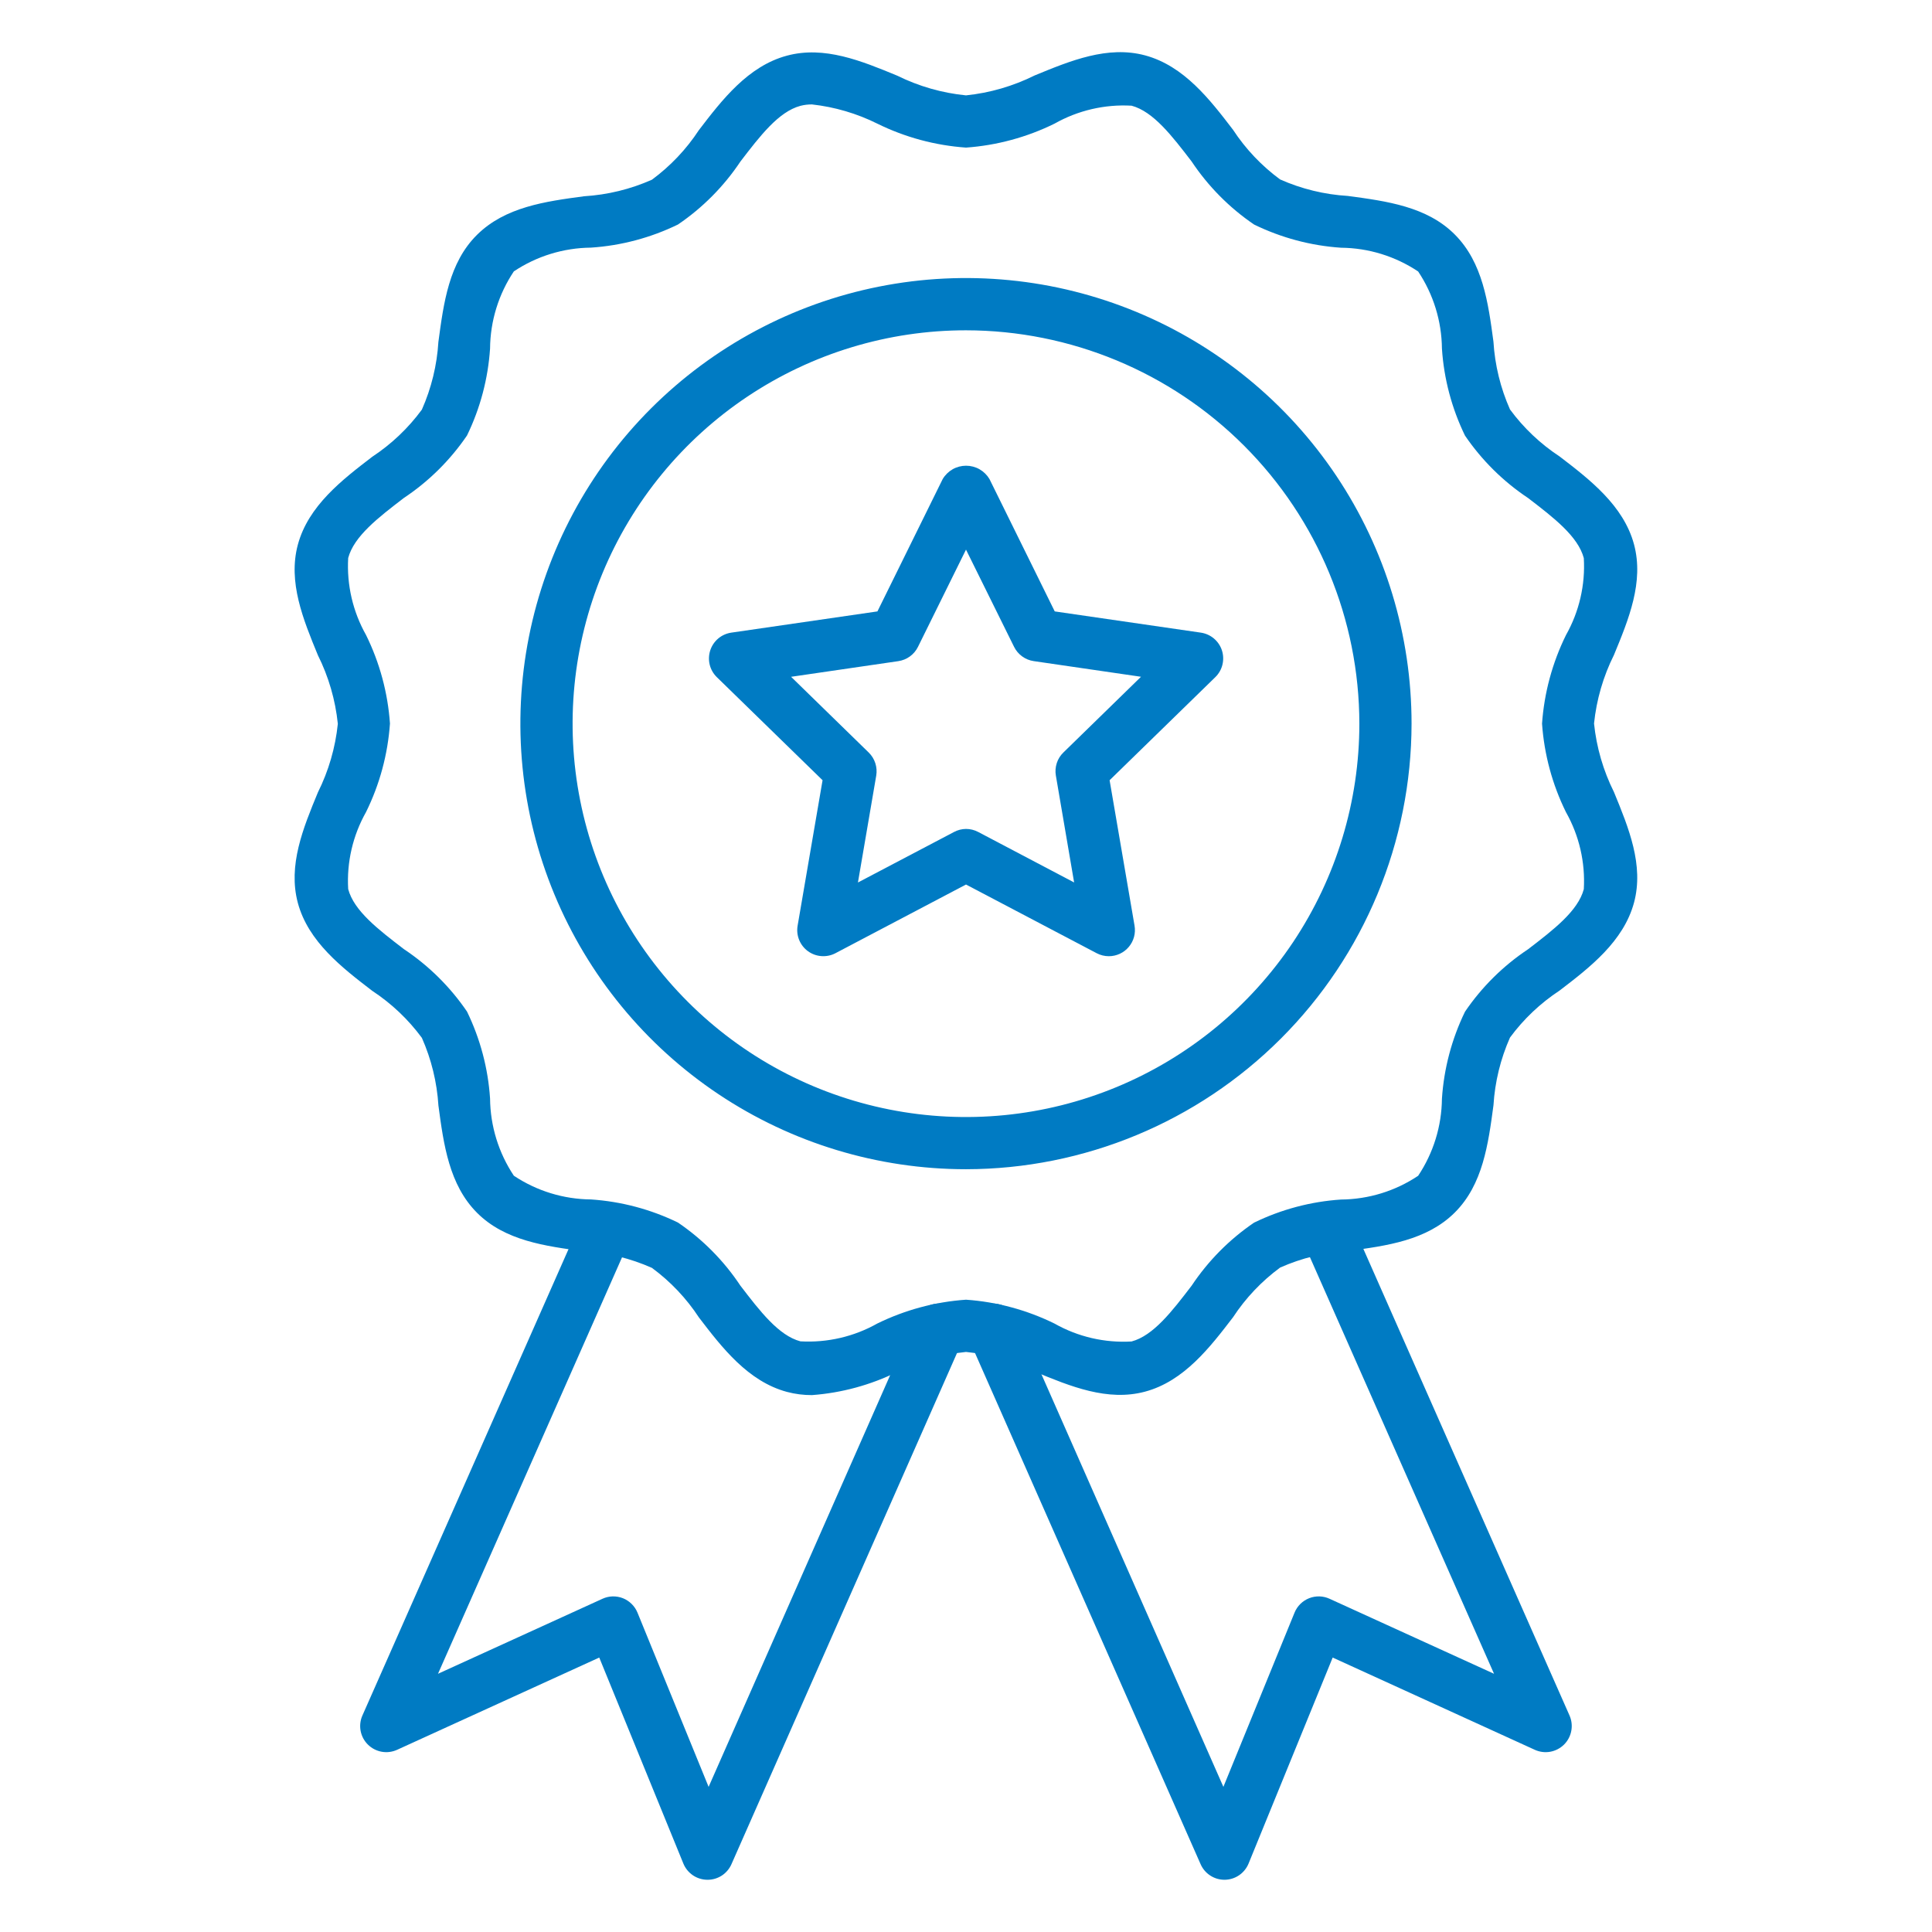 <svg width="58" height="58" viewBox="0 0 58 58" fill="none" xmlns="http://www.w3.org/2000/svg">
<path d="M21.241 56.432H21.23C21.076 56.43 20.926 56.383 20.799 56.296C20.672 56.209 20.573 56.087 20.515 55.945L17.99 49.761L11.922 52.53C11.777 52.596 11.616 52.617 11.46 52.589C11.303 52.561 11.159 52.486 11.046 52.375C10.932 52.263 10.856 52.119 10.826 51.963C10.797 51.807 10.815 51.645 10.88 51.5L17.486 36.553C17.57 36.362 17.726 36.213 17.92 36.138C18.114 36.063 18.33 36.068 18.52 36.152C18.711 36.236 18.86 36.393 18.935 36.587C19.01 36.781 19.005 36.996 18.921 37.187L13.149 50.248L18.087 47.996C18.183 47.952 18.287 47.928 18.392 47.925C18.498 47.923 18.603 47.941 18.701 47.98C18.799 48.019 18.888 48.078 18.963 48.152C19.038 48.226 19.098 48.315 19.138 48.413L21.273 53.643L27.465 39.601C27.549 39.411 27.705 39.262 27.899 39.187C28.093 39.112 28.308 39.117 28.499 39.2C28.689 39.284 28.838 39.44 28.913 39.634C28.988 39.828 28.983 40.044 28.9 40.234L21.96 55.962C21.899 56.102 21.798 56.221 21.671 56.305C21.543 56.388 21.393 56.433 21.241 56.432Z" fill="#007BC3"/>
<path d="M24.376 41.882C24.122 41.883 23.87 41.851 23.626 41.786C22.455 41.472 21.673 40.453 20.983 39.552C20.605 38.975 20.127 38.471 19.572 38.063C18.928 37.776 18.238 37.608 17.534 37.566C16.366 37.409 15.158 37.248 14.32 36.408C13.483 35.569 13.318 34.359 13.162 33.191C13.118 32.489 12.95 31.8 12.665 31.157C12.256 30.602 11.752 30.125 11.176 29.746C10.275 29.055 9.254 28.273 8.941 27.104C8.641 25.981 9.098 24.866 9.543 23.789C9.865 23.144 10.068 22.446 10.142 21.729C10.068 21.012 9.865 20.314 9.543 19.669C9.1 18.592 8.641 17.474 8.941 16.354C9.255 15.185 10.274 14.403 11.176 13.712C11.752 13.332 12.257 12.853 12.665 12.297C12.95 11.654 13.118 10.965 13.161 10.264C13.318 9.095 13.475 7.887 14.32 7.05C15.165 6.213 16.368 6.048 17.533 5.892C18.237 5.849 18.927 5.681 19.571 5.395C20.126 4.986 20.604 4.482 20.982 3.905C21.672 3.004 22.455 1.984 23.624 1.671C24.747 1.368 25.862 1.828 26.939 2.273C27.585 2.592 28.283 2.792 29 2.863C29.717 2.789 30.415 2.586 31.061 2.265C32.138 1.821 33.255 1.362 34.374 1.662C35.545 1.976 36.327 2.995 37.017 3.897C37.395 4.473 37.873 4.977 38.428 5.386C39.071 5.672 39.76 5.84 40.462 5.882C41.63 6.039 42.838 6.2 43.675 7.041C44.513 7.881 44.678 9.089 44.834 10.254C44.877 10.958 45.045 11.648 45.331 12.292C45.739 12.847 46.244 13.325 46.82 13.703C47.721 14.393 48.742 15.176 49.055 16.345C49.355 17.469 48.898 18.583 48.453 19.66C48.131 20.305 47.928 21.003 47.854 21.72C47.928 22.437 48.131 23.135 48.453 23.78C48.896 24.858 49.355 25.974 49.055 27.095C48.741 28.264 47.722 29.047 46.82 29.737C46.244 30.116 45.739 30.593 45.331 31.148C45.046 31.791 44.878 32.48 44.835 33.181C44.678 34.35 44.517 35.559 43.676 36.399C42.835 37.239 41.628 37.401 40.463 37.556C39.761 37.599 39.072 37.768 38.429 38.054C37.874 38.463 37.396 38.967 37.018 39.543C36.328 40.444 35.545 41.465 34.376 41.778C33.251 42.08 32.138 41.621 31.061 41.176C30.415 40.857 29.717 40.657 29 40.586C28.283 40.659 27.585 40.862 26.939 41.184C26.138 41.579 25.267 41.816 24.376 41.882ZM24.376 3.135C24.259 3.134 24.143 3.148 24.03 3.177C23.375 3.352 22.817 4.08 22.227 4.851C21.73 5.596 21.094 6.237 20.353 6.74C19.536 7.138 18.649 7.374 17.742 7.434C16.917 7.442 16.112 7.689 15.426 8.147C14.967 8.833 14.719 9.638 14.712 10.463C14.652 11.37 14.417 12.257 14.02 13.074C13.515 13.815 12.872 14.452 12.126 14.948C11.355 15.539 10.628 16.097 10.453 16.751C10.406 17.557 10.592 18.36 10.989 19.064C11.399 19.895 11.642 20.797 11.707 21.721C11.642 22.645 11.399 23.547 10.989 24.378C10.592 25.081 10.405 25.885 10.453 26.692C10.628 27.346 11.355 27.903 12.126 28.494C12.872 28.991 13.515 29.627 14.02 30.368C14.417 31.186 14.653 32.072 14.712 32.979C14.72 33.804 14.968 34.609 15.426 35.296C16.113 35.754 16.918 36.001 17.742 36.008C18.649 36.069 19.536 36.304 20.353 36.702C21.095 37.206 21.731 37.849 22.227 38.596C22.817 39.365 23.375 40.094 24.029 40.268C24.835 40.314 25.638 40.128 26.341 39.731C27.173 39.324 28.076 39.081 29 39.018C29.924 39.082 30.827 39.326 31.658 39.735C32.361 40.133 33.164 40.319 33.971 40.272C34.625 40.097 35.183 39.369 35.773 38.598C36.27 37.852 36.906 37.209 37.647 36.705C38.464 36.307 39.351 36.071 40.258 36.011C41.083 36.004 41.888 35.757 42.574 35.298C43.032 34.612 43.28 33.807 43.288 32.982C43.348 32.075 43.583 31.189 43.98 30.372C44.484 29.63 45.128 28.993 45.874 28.497C46.645 27.906 47.372 27.348 47.547 26.694C47.594 25.887 47.408 25.084 47.011 24.381C46.601 23.55 46.358 22.648 46.293 21.724C46.358 20.8 46.602 19.898 47.011 19.067C47.408 18.364 47.595 17.561 47.547 16.754C47.372 16.1 46.645 15.542 45.874 14.951C45.128 14.455 44.485 13.818 43.98 13.077C43.583 12.26 43.347 11.373 43.288 10.466C43.28 9.641 43.032 8.836 42.574 8.15C41.887 7.692 41.082 7.444 40.258 7.437C39.35 7.376 38.464 7.139 37.647 6.74C36.906 6.236 36.27 5.593 35.773 4.847C35.182 4.076 34.624 3.349 33.971 3.173C33.164 3.127 32.362 3.314 31.659 3.711C30.827 4.121 29.924 4.365 29 4.431C28.076 4.366 27.173 4.123 26.342 3.714C25.726 3.407 25.06 3.211 24.376 3.135Z" fill="#007BC3"/>
<path d="M29 35.101C26.354 35.101 23.768 34.317 21.568 32.847C19.368 31.377 17.653 29.288 16.641 26.844C15.628 24.399 15.363 21.71 15.879 19.115C16.395 16.52 17.669 14.136 19.54 12.265C21.411 10.395 23.794 9.12 26.389 8.604C28.984 8.088 31.674 8.353 34.118 9.365C36.562 10.378 38.652 12.092 40.122 14.292C41.592 16.492 42.376 19.078 42.376 21.724C42.372 25.27 40.962 28.671 38.454 31.178C35.946 33.686 32.546 35.097 29 35.101ZM29 9.916C26.664 9.915 24.381 10.608 22.439 11.905C20.497 13.203 18.983 15.047 18.089 17.205C17.195 19.363 16.961 21.738 17.417 24.029C17.872 26.319 18.997 28.424 20.649 30.075C22.3 31.727 24.405 32.852 26.695 33.307C28.986 33.763 31.361 33.529 33.519 32.635C35.677 31.741 37.521 30.227 38.819 28.285C40.116 26.343 40.809 24.06 40.809 21.724C40.805 18.593 39.56 15.592 37.346 13.378C35.132 11.164 32.131 9.919 29 9.916Z" fill="#007BC3"/>
<path d="M36.76 56.432C36.607 56.432 36.458 56.388 36.331 56.304C36.203 56.221 36.103 56.102 36.042 55.962L29.101 40.234C29.017 40.044 29.012 39.828 29.087 39.634C29.163 39.44 29.312 39.284 29.502 39.2C29.692 39.117 29.908 39.112 30.102 39.187C30.296 39.262 30.451 39.411 30.535 39.601L36.727 53.643L38.863 48.413C38.903 48.315 38.962 48.226 39.037 48.152C39.112 48.078 39.202 48.019 39.3 47.98C39.398 47.941 39.503 47.923 39.609 47.925C39.714 47.928 39.818 47.952 39.914 47.996L44.852 50.248L39.08 37.187C39.038 37.092 39.015 36.991 39.013 36.888C39.01 36.785 39.028 36.683 39.065 36.587C39.102 36.491 39.158 36.403 39.229 36.328C39.3 36.254 39.385 36.194 39.48 36.152C39.574 36.111 39.675 36.088 39.778 36.086C39.881 36.083 39.983 36.101 40.08 36.138C40.176 36.175 40.263 36.231 40.338 36.302C40.412 36.373 40.472 36.458 40.514 36.553L47.118 51.5C47.182 51.645 47.201 51.807 47.171 51.963C47.142 52.119 47.065 52.263 46.952 52.375C46.839 52.486 46.694 52.561 46.538 52.589C46.381 52.617 46.22 52.596 46.075 52.53L40.008 49.761L37.483 55.945C37.425 56.087 37.326 56.209 37.199 56.296C37.072 56.383 36.922 56.43 36.768 56.432H36.76Z" fill="#007BC3"/>
<path d="M33.287 28.706C33.16 28.706 33.035 28.675 32.923 28.616L29 26.554L25.081 28.616C24.952 28.684 24.806 28.714 24.66 28.703C24.514 28.693 24.375 28.642 24.256 28.556C24.138 28.47 24.046 28.353 23.991 28.217C23.936 28.082 23.92 27.934 23.945 27.79L24.694 23.423L21.52 20.329C21.416 20.227 21.341 20.098 21.306 19.956C21.271 19.813 21.277 19.664 21.322 19.525C21.367 19.386 21.451 19.262 21.562 19.168C21.674 19.074 21.811 19.013 21.955 18.992L26.341 18.355L28.3 14.382C28.372 14.26 28.475 14.159 28.598 14.088C28.721 14.018 28.861 13.981 29.002 13.981C29.144 13.981 29.284 14.018 29.407 14.088C29.53 14.159 29.633 14.26 29.705 14.382L31.664 18.355L36.049 18.992C36.194 19.013 36.33 19.074 36.442 19.168C36.554 19.262 36.638 19.386 36.683 19.525C36.728 19.664 36.733 19.813 36.698 19.956C36.663 20.098 36.589 20.227 36.484 20.329L33.311 23.423L34.06 27.79C34.079 27.902 34.074 28.018 34.044 28.128C34.014 28.238 33.961 28.34 33.887 28.427C33.813 28.515 33.722 28.585 33.618 28.633C33.515 28.681 33.402 28.706 33.288 28.706H33.287ZM29 24.885C29.127 24.885 29.252 24.916 29.364 24.975L32.246 26.492L31.698 23.284C31.676 23.159 31.686 23.03 31.725 22.909C31.764 22.788 31.832 22.679 31.924 22.59L34.254 20.317L31.033 19.847C30.907 19.829 30.788 19.78 30.685 19.705C30.582 19.63 30.499 19.532 30.443 19.418L29 16.5L27.559 19.418C27.503 19.532 27.42 19.631 27.317 19.706C27.215 19.781 27.095 19.829 26.969 19.848L23.749 20.318L26.079 22.591C26.17 22.68 26.238 22.789 26.277 22.91C26.317 23.031 26.326 23.16 26.305 23.285L25.756 26.493L28.638 24.978C28.749 24.918 28.874 24.886 29 24.885Z" fill="#007BC3"/>
</svg>
